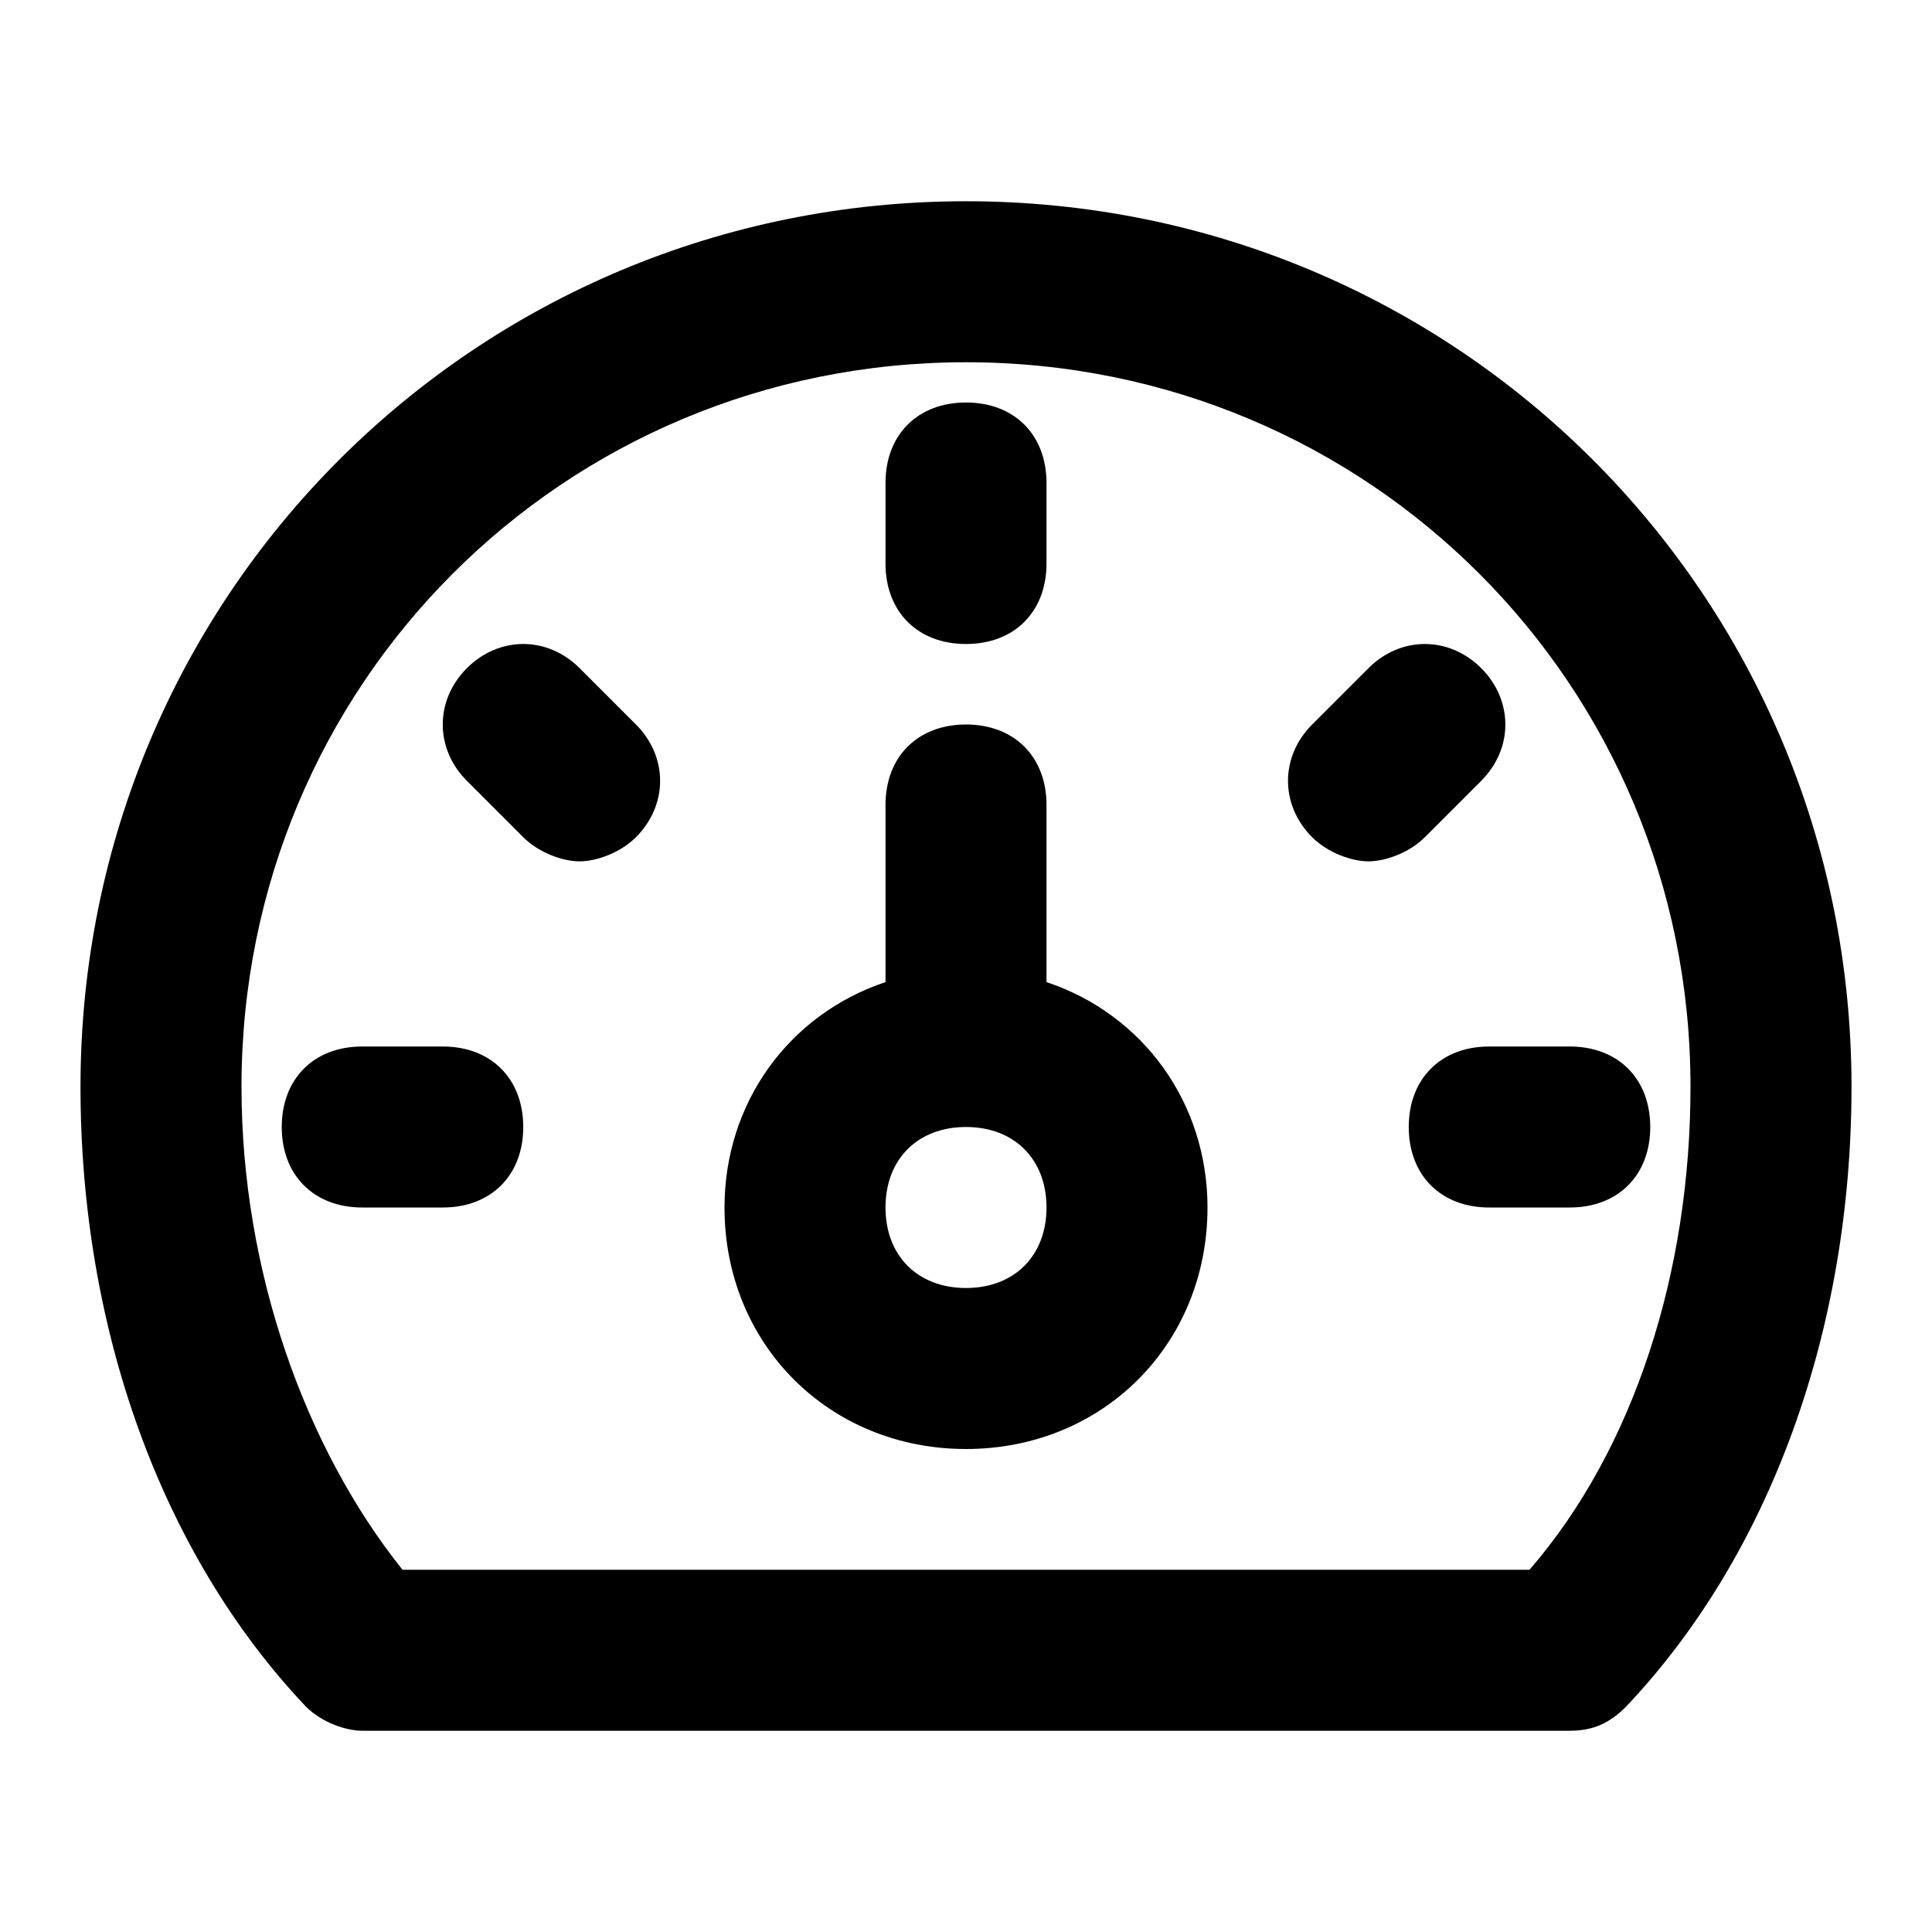 <svg xmlns="http://www.w3.org/2000/svg" viewBox="0 0 24 24"><path d="M12 2.5c-6.1 0-11 4.9-11 11 0 3 1 5.8 2.8 7.7.2.2.5.3.7.3h15c.3 0 .5-.1.7-.3 1.8-1.9 2.8-4.7 2.8-7.7 0-6.1-4.9-11-11-11zm7 17H5c-1.2-1.5-2-3.7-2-6 0-5 4-9 9-9s9 4 9 9c0 2.3-.7 4.5-2 6z"/><path d="M13 12.2V10c0-.6-.4-1-1-1s-1 .4-1 1v2.2c-1.2.4-2 1.5-2 2.8 0 1.7 1.3 3 3 3s3-1.3 3-3c0-1.3-.8-2.4-2-2.8zM12 16c-.6 0-1-.4-1-1s.4-1 1-1 1 .4 1 1-.4 1-1 1zm0-8c.6 0 1-.4 1-1V6c0-.6-.4-1-1-1s-1 .4-1 1v1c0 .6.4 1 1 1zm-6.5 5h-1c-.6 0-1 .4-1 1s.4 1 1 1h1c.6 0 1-.4 1-1s-.4-1-1-1zm1.7-4.7c-.4-.4-1-.4-1.4 0s-.4 1 0 1.4l.7.7c.2.2.5.3.7.3s.5-.1.7-.3c.4-.4.4-1 0-1.4l-.7-.7zM19.5 13h-1c-.6 0-1 .4-1 1s.4 1 1 1h1c.6 0 1-.4 1-1s-.4-1-1-1zm-1.1-3.3c.4-.4.4-1 0-1.4s-1-.4-1.4 0l-.7.7c-.4.4-.4 1 0 1.4.2.2.5.3.7.3s.5-.1.7-.3l.7-.7z"/></svg>
